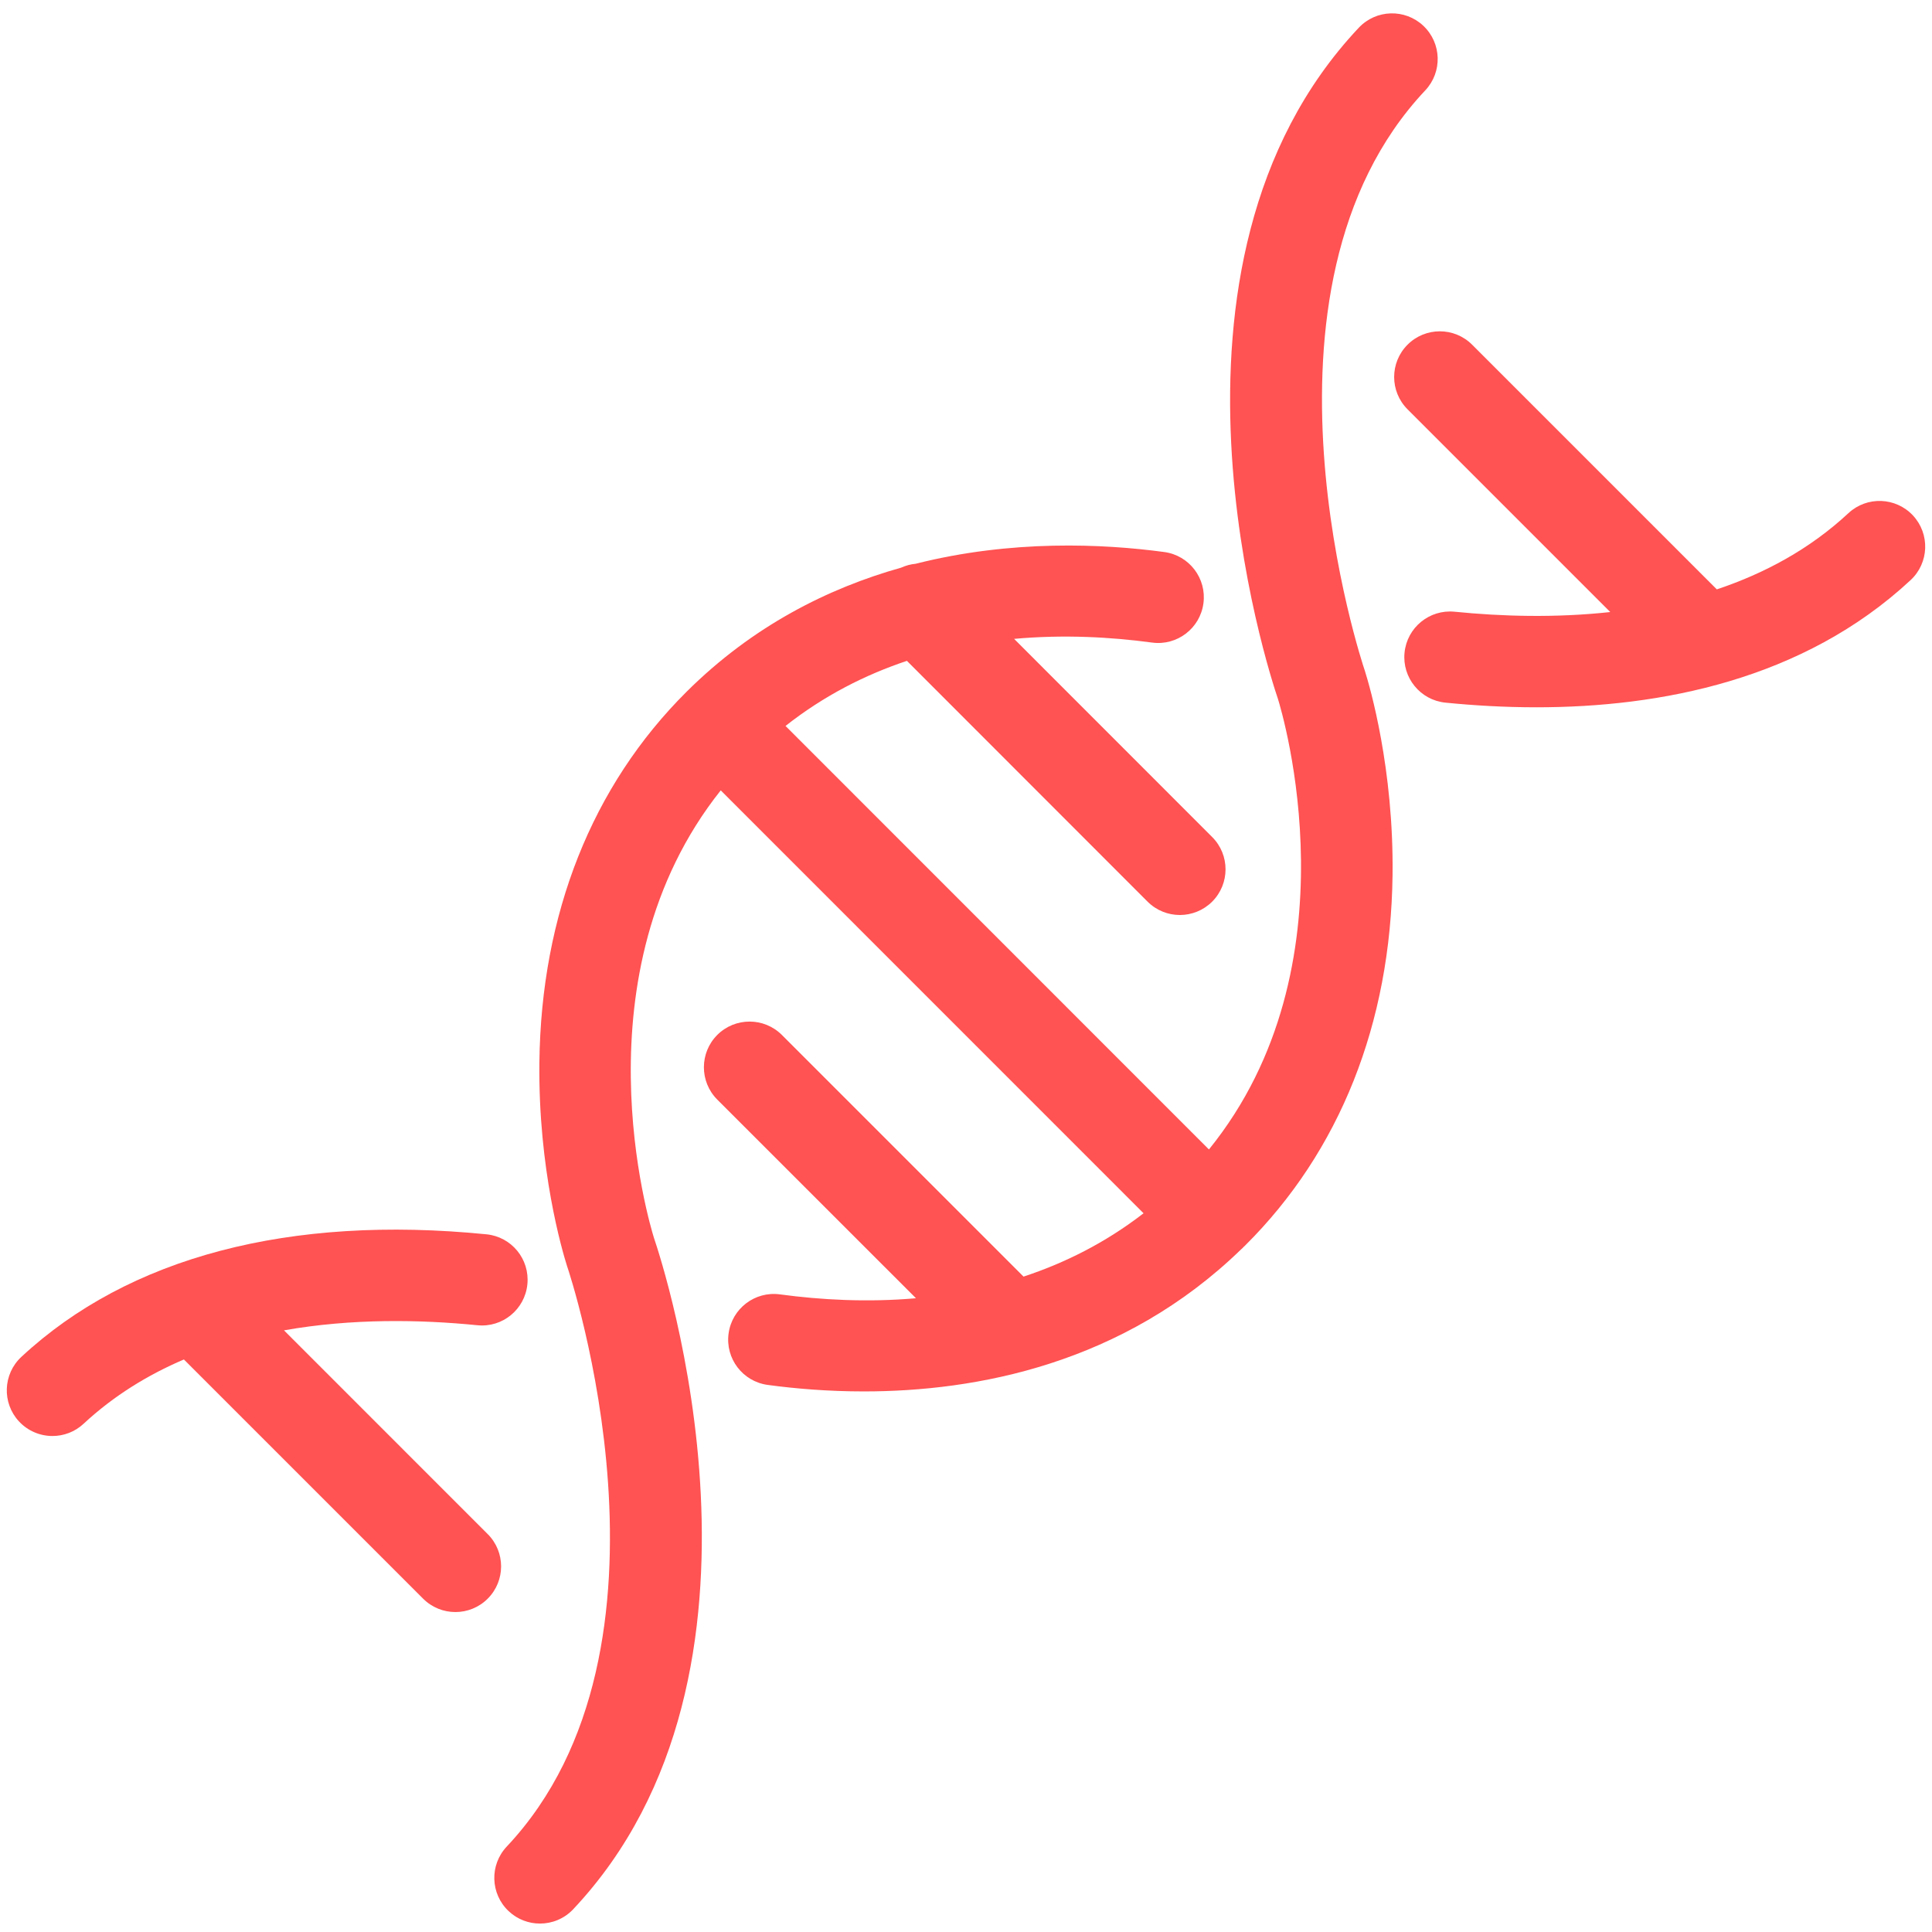 <svg xmlns="http://www.w3.org/2000/svg" xmlns:xlink="http://www.w3.org/1999/xlink" width="500" zoomAndPan="magnify" viewBox="0 0 375 375" height="500" preserveAspectRatio="xMidYMid meet" version="1.0"><defs><clipPath id="185787d9dc"><path d="M 95 2 L 280 2 L 280 373.641 L 95 373.641 Z M 95 2 " clip-rule="nonzero"/></clipPath></defs><path fill="#ff5252" d="M 371.309 100.059 C 367.973 96.473 362.359 96.273 358.777 99.605 C 351.262 106.598 342.473 111.309 333.23 114.398 L 285.738 66.906 C 282.277 63.441 276.66 63.441 273.203 66.906 C 269.738 70.371 269.738 75.984 273.203 79.445 L 312.551 118.797 C 301.883 119.961 291.41 119.645 282.328 118.734 C 277.445 118.254 273.109 121.805 272.621 126.676 C 272.133 131.551 275.691 135.895 280.562 136.383 C 286.055 136.93 291.992 137.285 298.203 137.285 C 322.121 137.285 349.949 132.039 370.855 112.59 C 374.438 109.254 374.641 103.645 371.309 100.059 " fill-opacity="1" fill-rule="nonzero"/><g clip-path="url(#185787d9dc)"><path fill="#ff5252" d="M 264.848 129.984 C 264.594 129.254 240.137 56.293 276.641 17.543 C 280 13.977 279.832 8.367 276.27 5.008 C 272.707 1.648 267.094 1.816 263.738 5.383 C 220.316 51.473 246.34 130.648 248.039 135.625 C 248.891 138.371 263.602 187.406 234.652 223.109 L 152.469 140.906 C 159.926 135.027 167.93 130.977 176.031 128.27 L 222.738 175.004 C 224.473 176.734 226.738 177.602 229.012 177.602 C 231.281 177.602 233.547 176.734 235.281 175.008 C 238.742 171.547 238.742 165.93 235.285 162.469 L 196.836 124.004 C 206.43 123.133 215.621 123.641 223.613 124.723 C 228.465 125.379 232.93 121.973 233.582 117.121 C 234.242 112.27 230.84 107.805 225.984 107.148 C 214.102 105.543 196.371 104.719 177.73 109.426 C 176.766 109.516 175.812 109.77 174.914 110.18 C 160.703 114.18 146.109 121.508 133.297 134.234 C 133.293 134.238 133.289 134.242 133.285 134.246 C 133.281 134.25 133.281 134.25 133.277 134.25 C 133.273 134.254 133.273 134.262 133.27 134.262 C 114.914 152.52 105.035 177.395 104.695 206.203 C 104.453 226.941 109.125 242.77 110.062 245.742 C 110.09 245.82 110.113 245.898 110.141 245.977 C 110.395 246.707 134.844 319.668 98.355 358.422 C 95 361.988 95.168 367.598 98.73 370.953 C 100.445 372.566 102.629 373.363 104.809 373.363 C 107.168 373.363 109.523 372.43 111.266 370.574 C 154.688 324.457 128.617 245.215 126.949 240.328 C 126.07 237.523 111.488 189.102 139.895 153.41 L 221.965 235.496 C 214.574 241.211 206.668 245.156 198.668 247.789 L 151.762 200.883 C 148.297 197.422 142.684 197.422 139.219 200.883 C 135.762 204.348 135.762 209.961 139.219 213.426 L 177.789 251.988 C 168.328 252.816 159.277 252.305 151.387 251.238 C 146.535 250.578 142.07 253.988 141.418 258.84 C 140.758 263.691 144.16 268.156 149.012 268.812 C 154.242 269.52 160.602 270.074 167.672 270.074 C 189.434 270.074 217.934 264.801 240.906 242.492 C 241.008 242.402 241.113 242.316 241.215 242.215 C 241.262 242.172 241.297 242.121 241.34 242.074 C 241.461 241.957 241.582 241.844 241.703 241.727 C 260.039 223.504 269.926 198.668 270.293 169.902 C 270.555 149.191 265.875 133.246 264.93 130.238 C 264.902 130.152 264.875 130.07 264.848 129.984 " fill-opacity="1" fill-rule="nonzero"/></g><path fill="#ff5252" d="M 94.664 297.766 L 55.121 258.219 C 68.258 255.891 81.508 256.113 92.664 257.227 C 97.539 257.723 101.879 254.152 102.363 249.281 C 102.852 244.406 99.293 240.062 94.422 239.578 C 56.191 235.77 24.973 243.996 4.145 263.371 C 0.562 266.707 0.355 272.316 3.691 275.902 C 5.441 277.777 7.809 278.727 10.188 278.727 C 12.348 278.727 14.516 277.941 16.223 276.352 C 22.066 270.918 28.691 266.863 35.695 263.871 L 82.125 310.301 C 83.859 312.031 86.125 312.898 88.395 312.898 C 90.664 312.898 92.934 312.031 94.664 310.301 C 98.129 306.84 98.129 301.223 94.664 297.766 " fill-opacity="1" fill-rule="nonzero"/></svg>